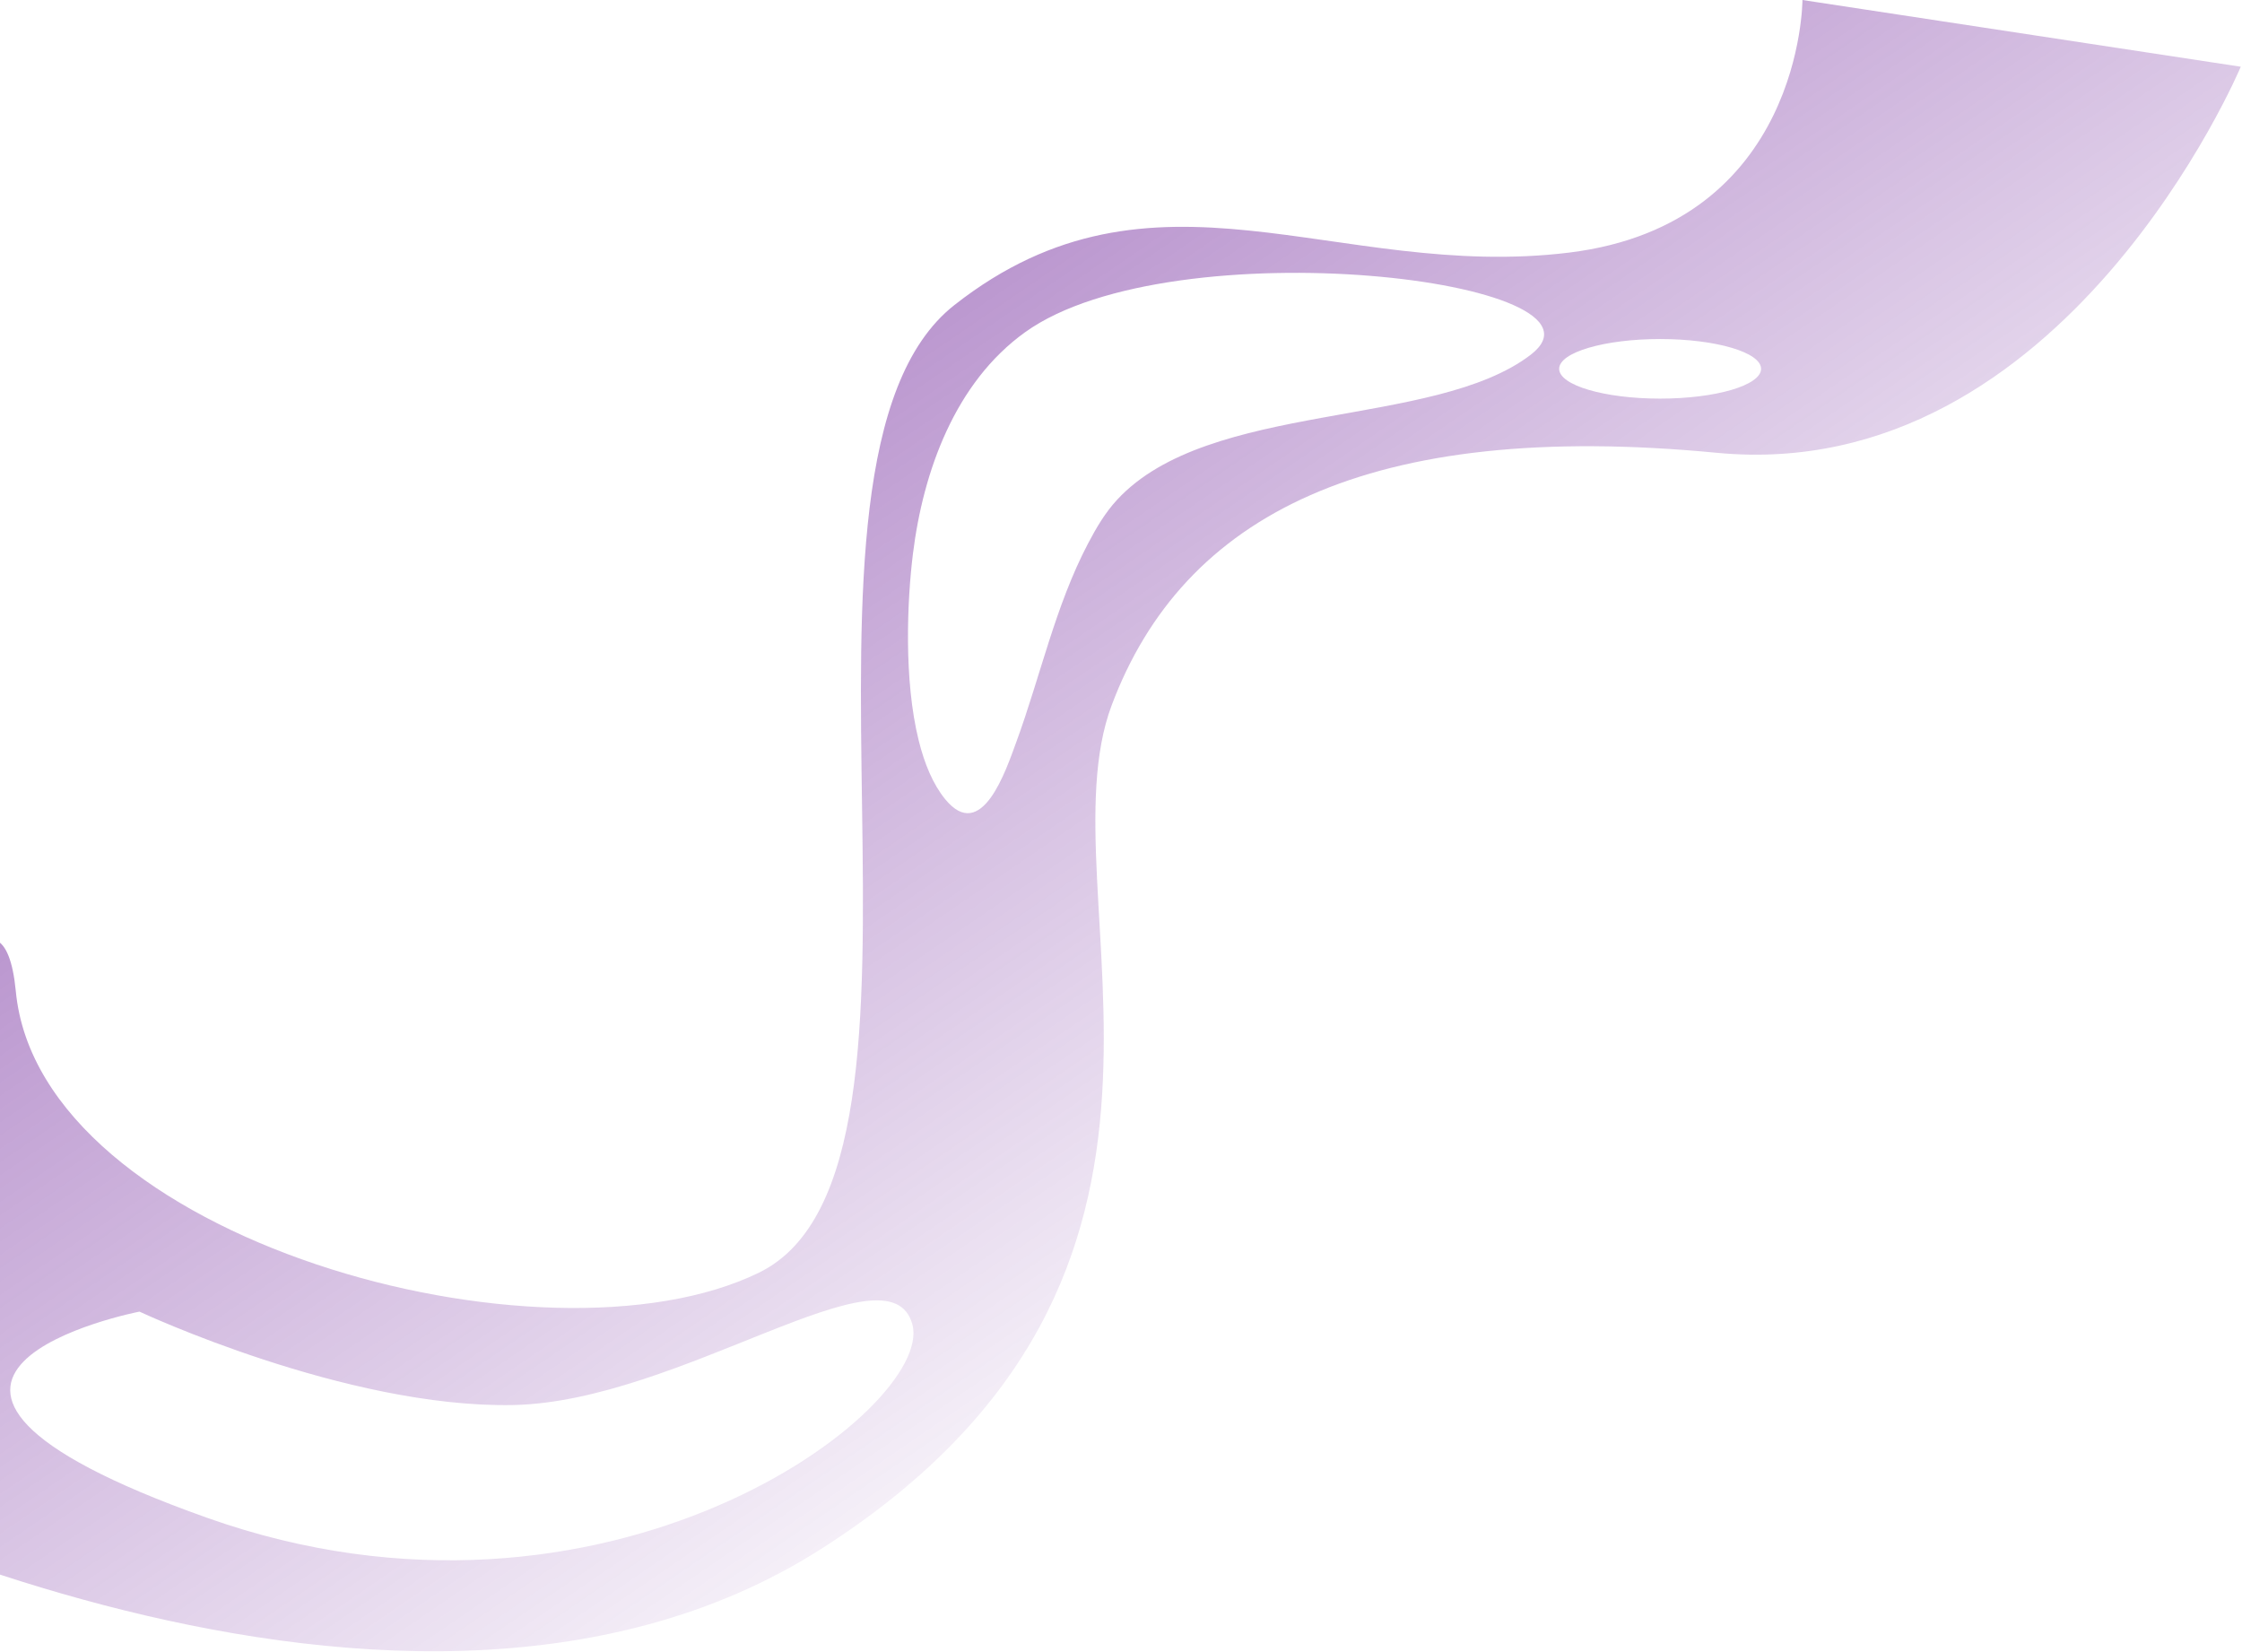 <svg width="760" height="560" viewBox="0 0 760 560" fill="none" xmlns="http://www.w3.org/2000/svg">
<path d="M610.999 0C610.999 0 610.999 75.934 531.865 85.627C452.731 95.319 391.359 50.084 323.524 103.401C255.694 156.717 329.982 395.823 257.31 431.366C184.633 466.908 13.439 420.057 5.365 336.046C-2.713 252.031 -98 492.753 -98 492.753C-98 492.753 131.335 618.771 278.304 525.063C425.273 431.355 352.597 303.726 376.822 239.106C401.048 174.48 464.035 142.17 581.932 153.479C699.828 164.788 759.584 22.617 759.584 22.617L610.999 0ZM70.205 514.481C-65.164 466.429 47.28 444.591 47.28 444.591C47.28 444.591 117.146 477.354 173.918 476.258C230.685 475.169 301.646 420.562 309.288 448.955C316.924 477.348 205.575 562.533 70.205 514.481ZM518.892 120.243C486.14 145.361 409.769 135.668 378.633 169.453C374.596 173.833 371.575 178.998 368.823 184.241C357.702 205.432 352.681 229.261 344.481 251.599C341.013 261.044 332.771 285.994 320.413 270.91C316.282 265.872 313.393 258.917 311.435 251.036C306.309 230.451 307.514 203.532 309.461 187.785C312.919 159.797 323.75 129.646 347.507 112.598C397.711 76.561 551.638 95.124 518.892 120.243ZM562.753 135.116C543.849 135.116 528.528 130.593 528.528 125.018C528.528 119.442 543.854 114.92 562.753 114.92C581.658 114.92 596.979 119.442 596.979 125.018C596.979 130.593 581.658 135.116 562.753 135.116Z" fill="url(#paint0_linear_19_19)"/>
<defs>
<linearGradient id="paint0_linear_19_19" x1="-98" y1="-292.5" x2="436.5" y2="489" gradientUnits="userSpaceOnUse">
<stop stop-color="#58008A"/>
<stop offset="1" stop-color="#58008A" stop-opacity="0"/>
</linearGradient>
</defs>
</svg>
